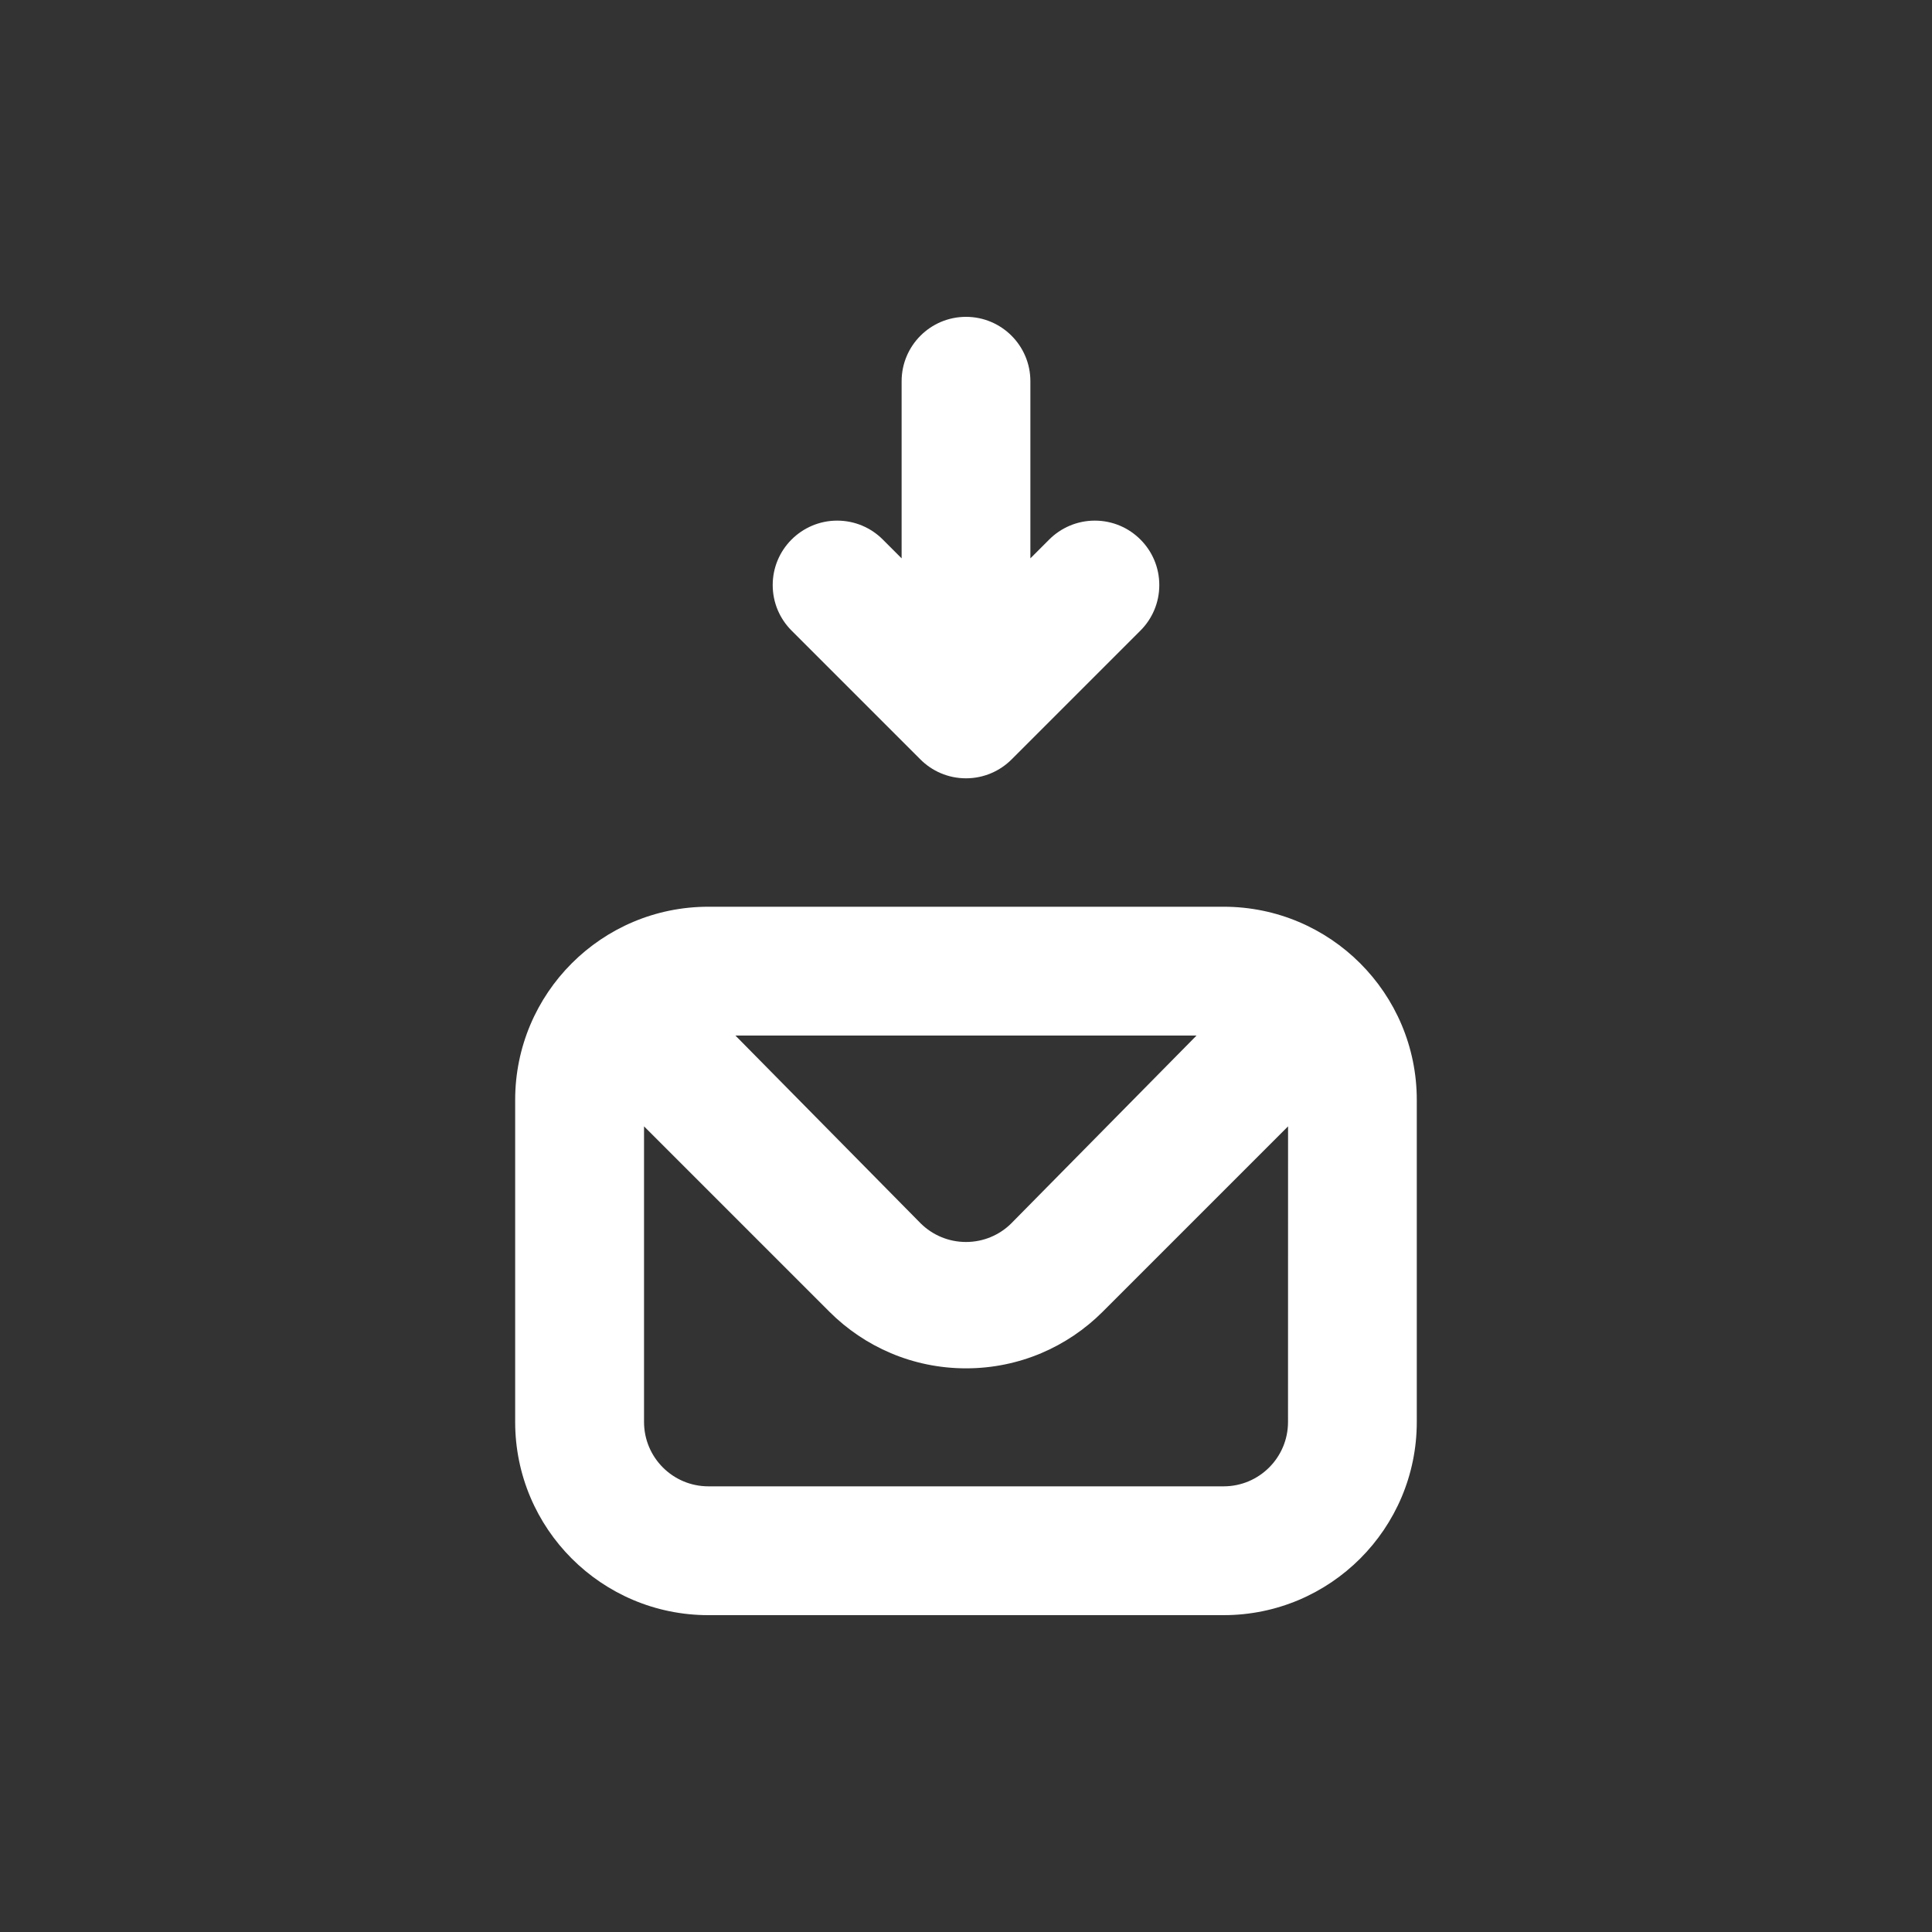 <!-- Generated by IcoMoon.io -->
<svg version="1.1" xmlns="http://www.w3.org/2000/svg" width="40" height="40" viewBox="0 0 40 40">
<rect x="0" y="0" width="40" height="40" fill="#333333" stroke="none"/>
<title>envelope-download-alt</title>
<path fill="#fff" d="M19.053 15.72c0.242 0.244 0.577 0.394 0.947 0.394s0.705-0.151 0.947-0.394l2.667-2.667c0.24-0.241 0.388-0.573 0.388-0.94s-0.148-0.699-0.388-0.94l0 0c-0.242-0.244-0.577-0.394-0.947-0.394s-0.705 0.151-0.947 0.394l-0.387 0.387v-3.667c0-0.736-0.597-1.333-1.333-1.333s-1.333 0.597-1.333 1.333v0 3.667l-0.387-0.387c-0.242-0.244-0.577-0.394-0.947-0.394s-0.705 0.151-0.947 0.394l-0 0c-0.24 0.241-0.388 0.573-0.388 0.94s0.148 0.699 0.388 0.94l-0-0zM25.333 18.773h-10.667c-2.209 0-4 1.791-4 4v0 6.667c0 2.209 1.791 4 4 4v0h10.667c2.209 0 4-1.791 4-4v0-6.667c0-2.209-1.791-4-4-4v0zM24.773 21.44l-3.84 3.893c-0.24 0.236-0.57 0.381-0.933 0.381s-0.693-0.145-0.934-0.381l0 0-3.84-3.893zM26.667 29.44c0 0.736-0.597 1.333-1.333 1.333v0h-10.667c-0.736 0-1.333-0.597-1.333-1.333v0-6.12l3.84 3.84c0.724 0.723 1.723 1.17 2.827 1.17s2.103-0.447 2.827-1.17l3.84-3.84z"></path>
</svg>
